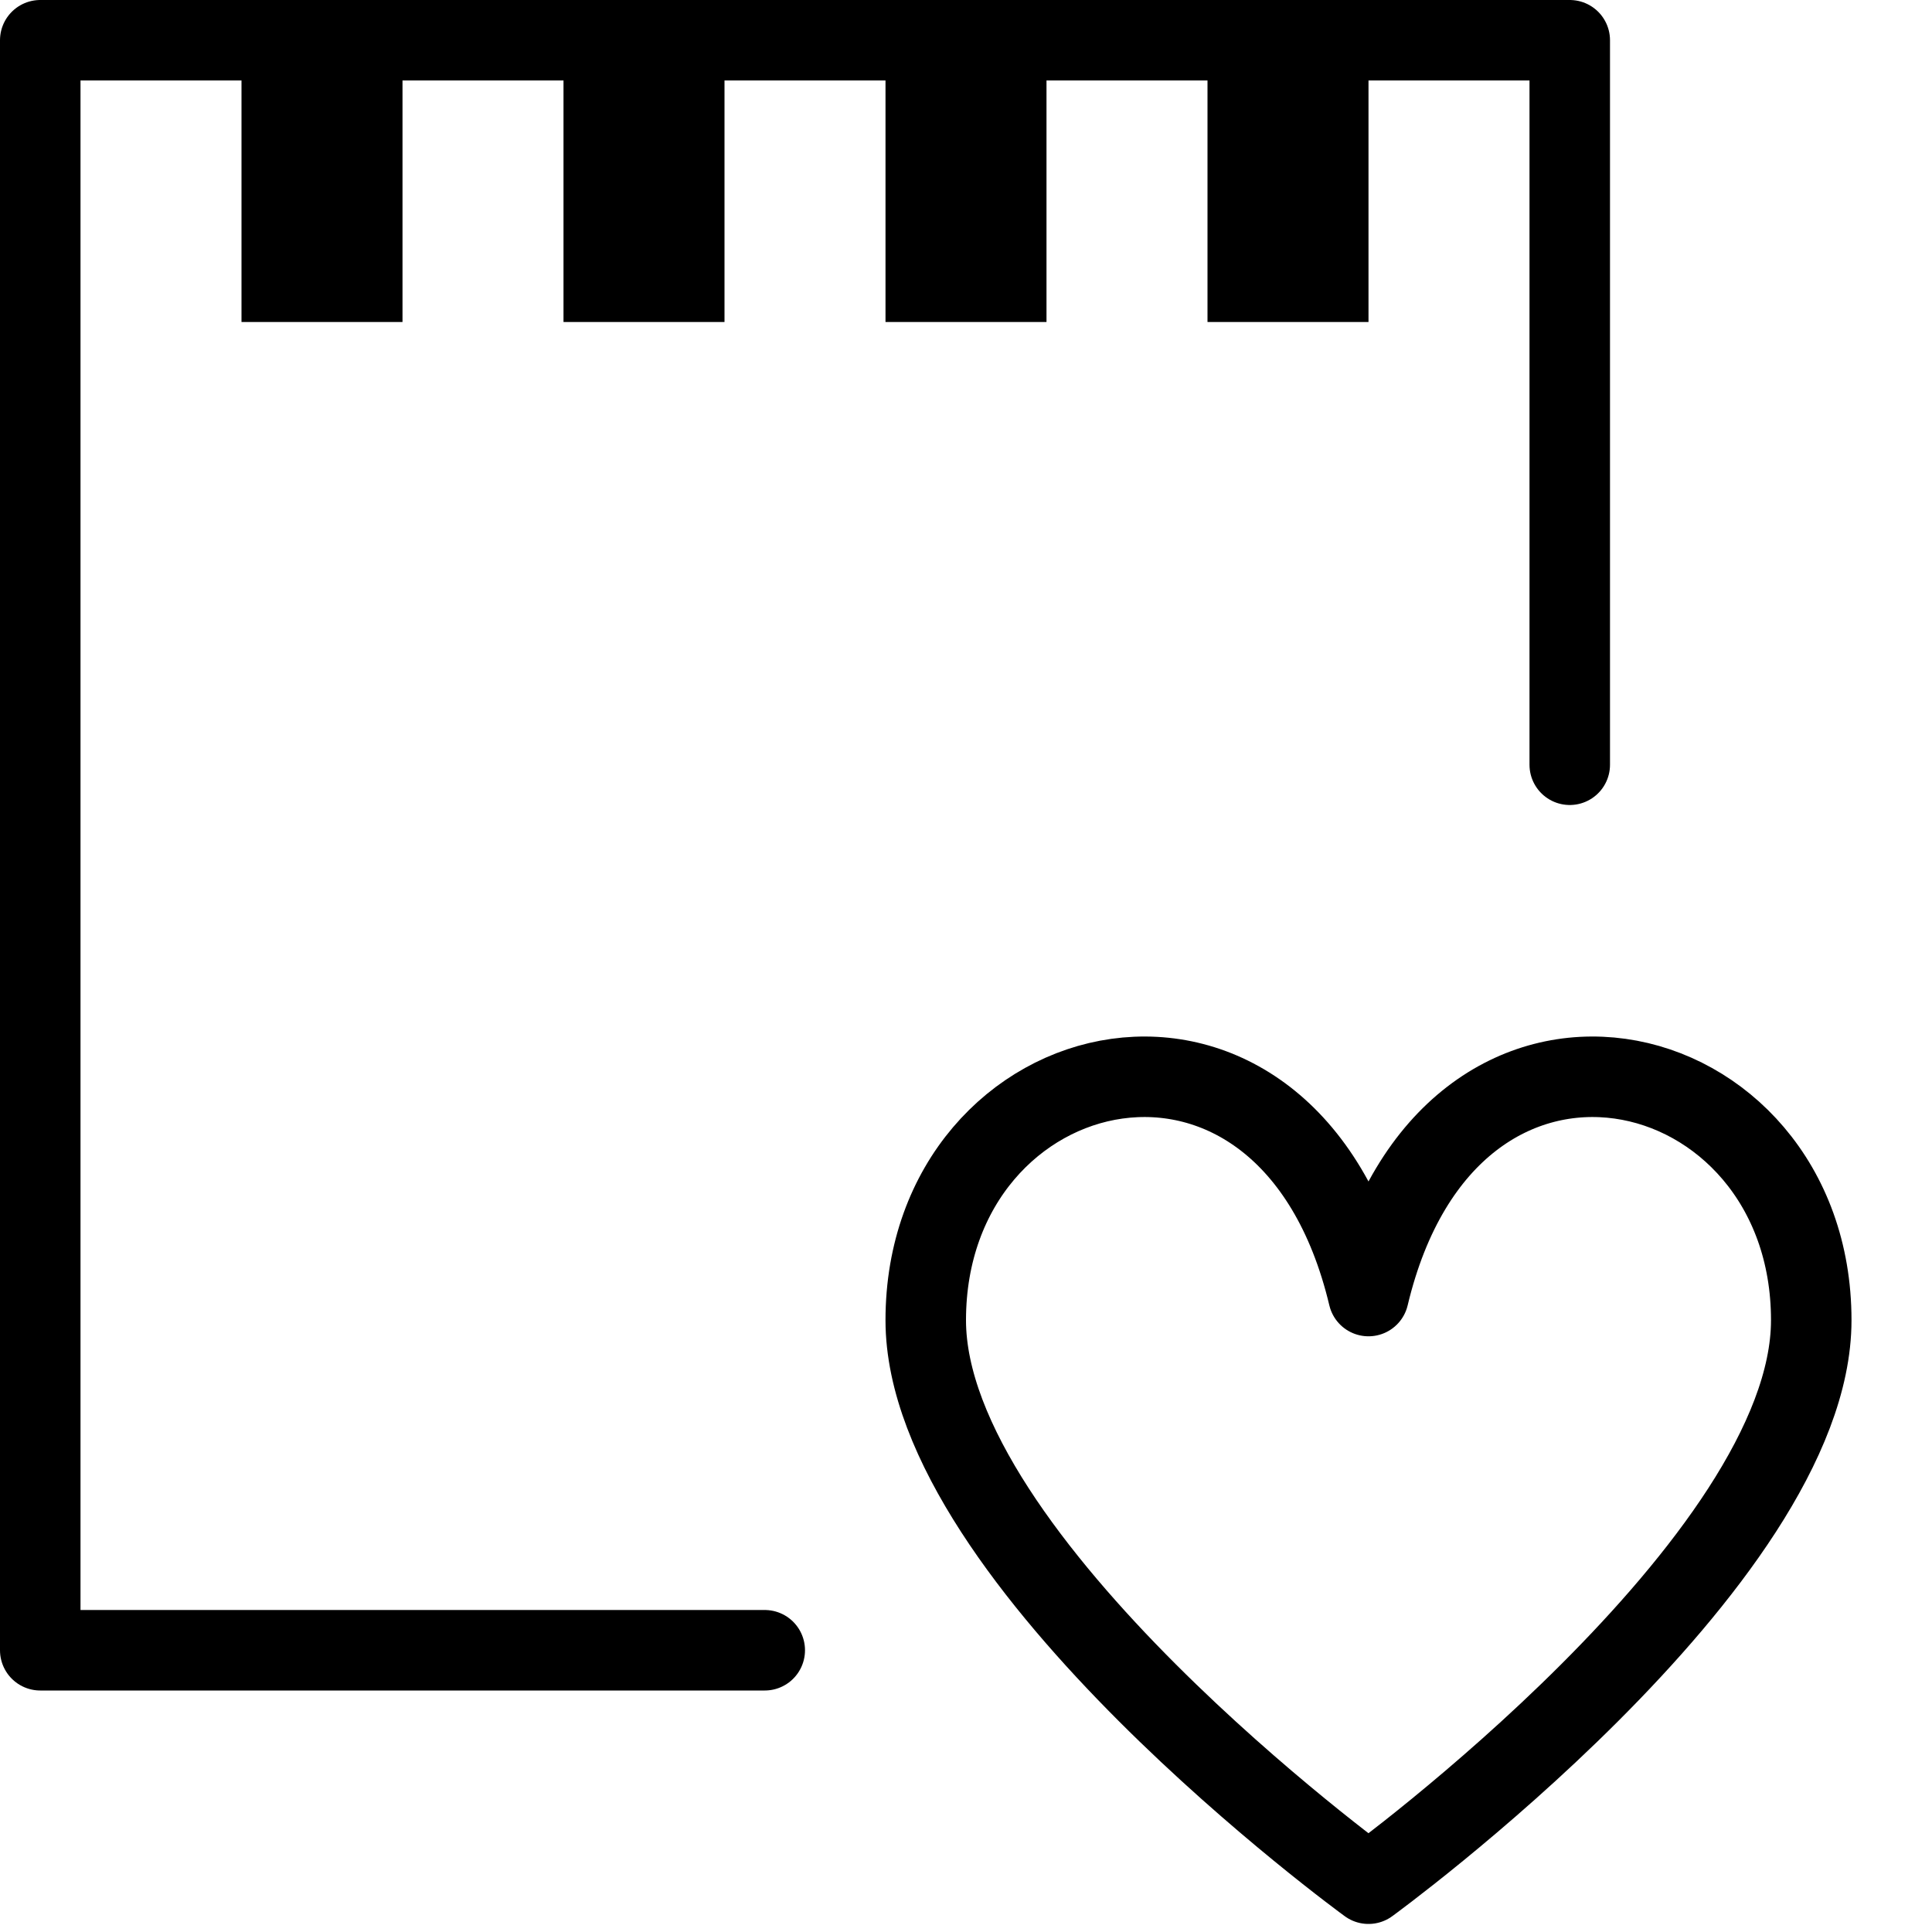 <?xml version="1.0" encoding="utf-8"?>
<!-- Generator: Adobe Illustrator 19.2.0, SVG Export Plug-In . SVG Version: 6.00 Build 0)  -->
<svg version="1.1" id="Outline_Icons" xmlns="http://www.w3.org/2000/svg" xmlns:xlink="http://www.w3.org/1999/xlink" x="0px"
	 y="0px" viewBox="0 0 24 24" style="enable-background:new 0 0 24 24;" xml:space="preserve">
<style type="text/css">
	.st0{fill:none;stroke:#000000;stroke-linejoin:round;stroke-miterlimit:10;}
	.st1{fill:none;stroke:#000000;stroke-linecap:round;stroke-linejoin:round;stroke-miterlimit:10;}
</style>
<g>
	<g>
		<path class="st0" d="M17,23.4c0,0,5.5-4,5.5-7c0-3.4-4.5-4.5-5.5-0.3c-1-4.2-5.5-3.1-5.5,0.3C11.5,19.4,17,23.4,17,23.4z"/>
	</g>
	<polyline class="st1" points="9.5,20.5 0.5,20.5 0.5,0.5 19.5,0.5 19.5,9.5 	"/>
	<g>
		<g>
			<path d="M4,1.5V3V1.5 M5,0.5H3V4h2V0.5L5,0.5z"/>
		</g>
	</g>
	<g>
		<g>
			<path d="M8,1.5V3V1.5 M9,0.5H7V4h2V0.5L9,0.5z"/>
		</g>
	</g>
	<g>
		<g>
			<path d="M16,1.5V3V1.5 M17,0.5h-2V4h2V0.5L17,0.5z"/>
		</g>
	</g>
	<g>
		<g>
			<path d="M12,1.5V3V1.5 M13,0.5h-2V4h2V0.5L13,0.5z"/>
		</g>
	</g>
</g>
</svg>
